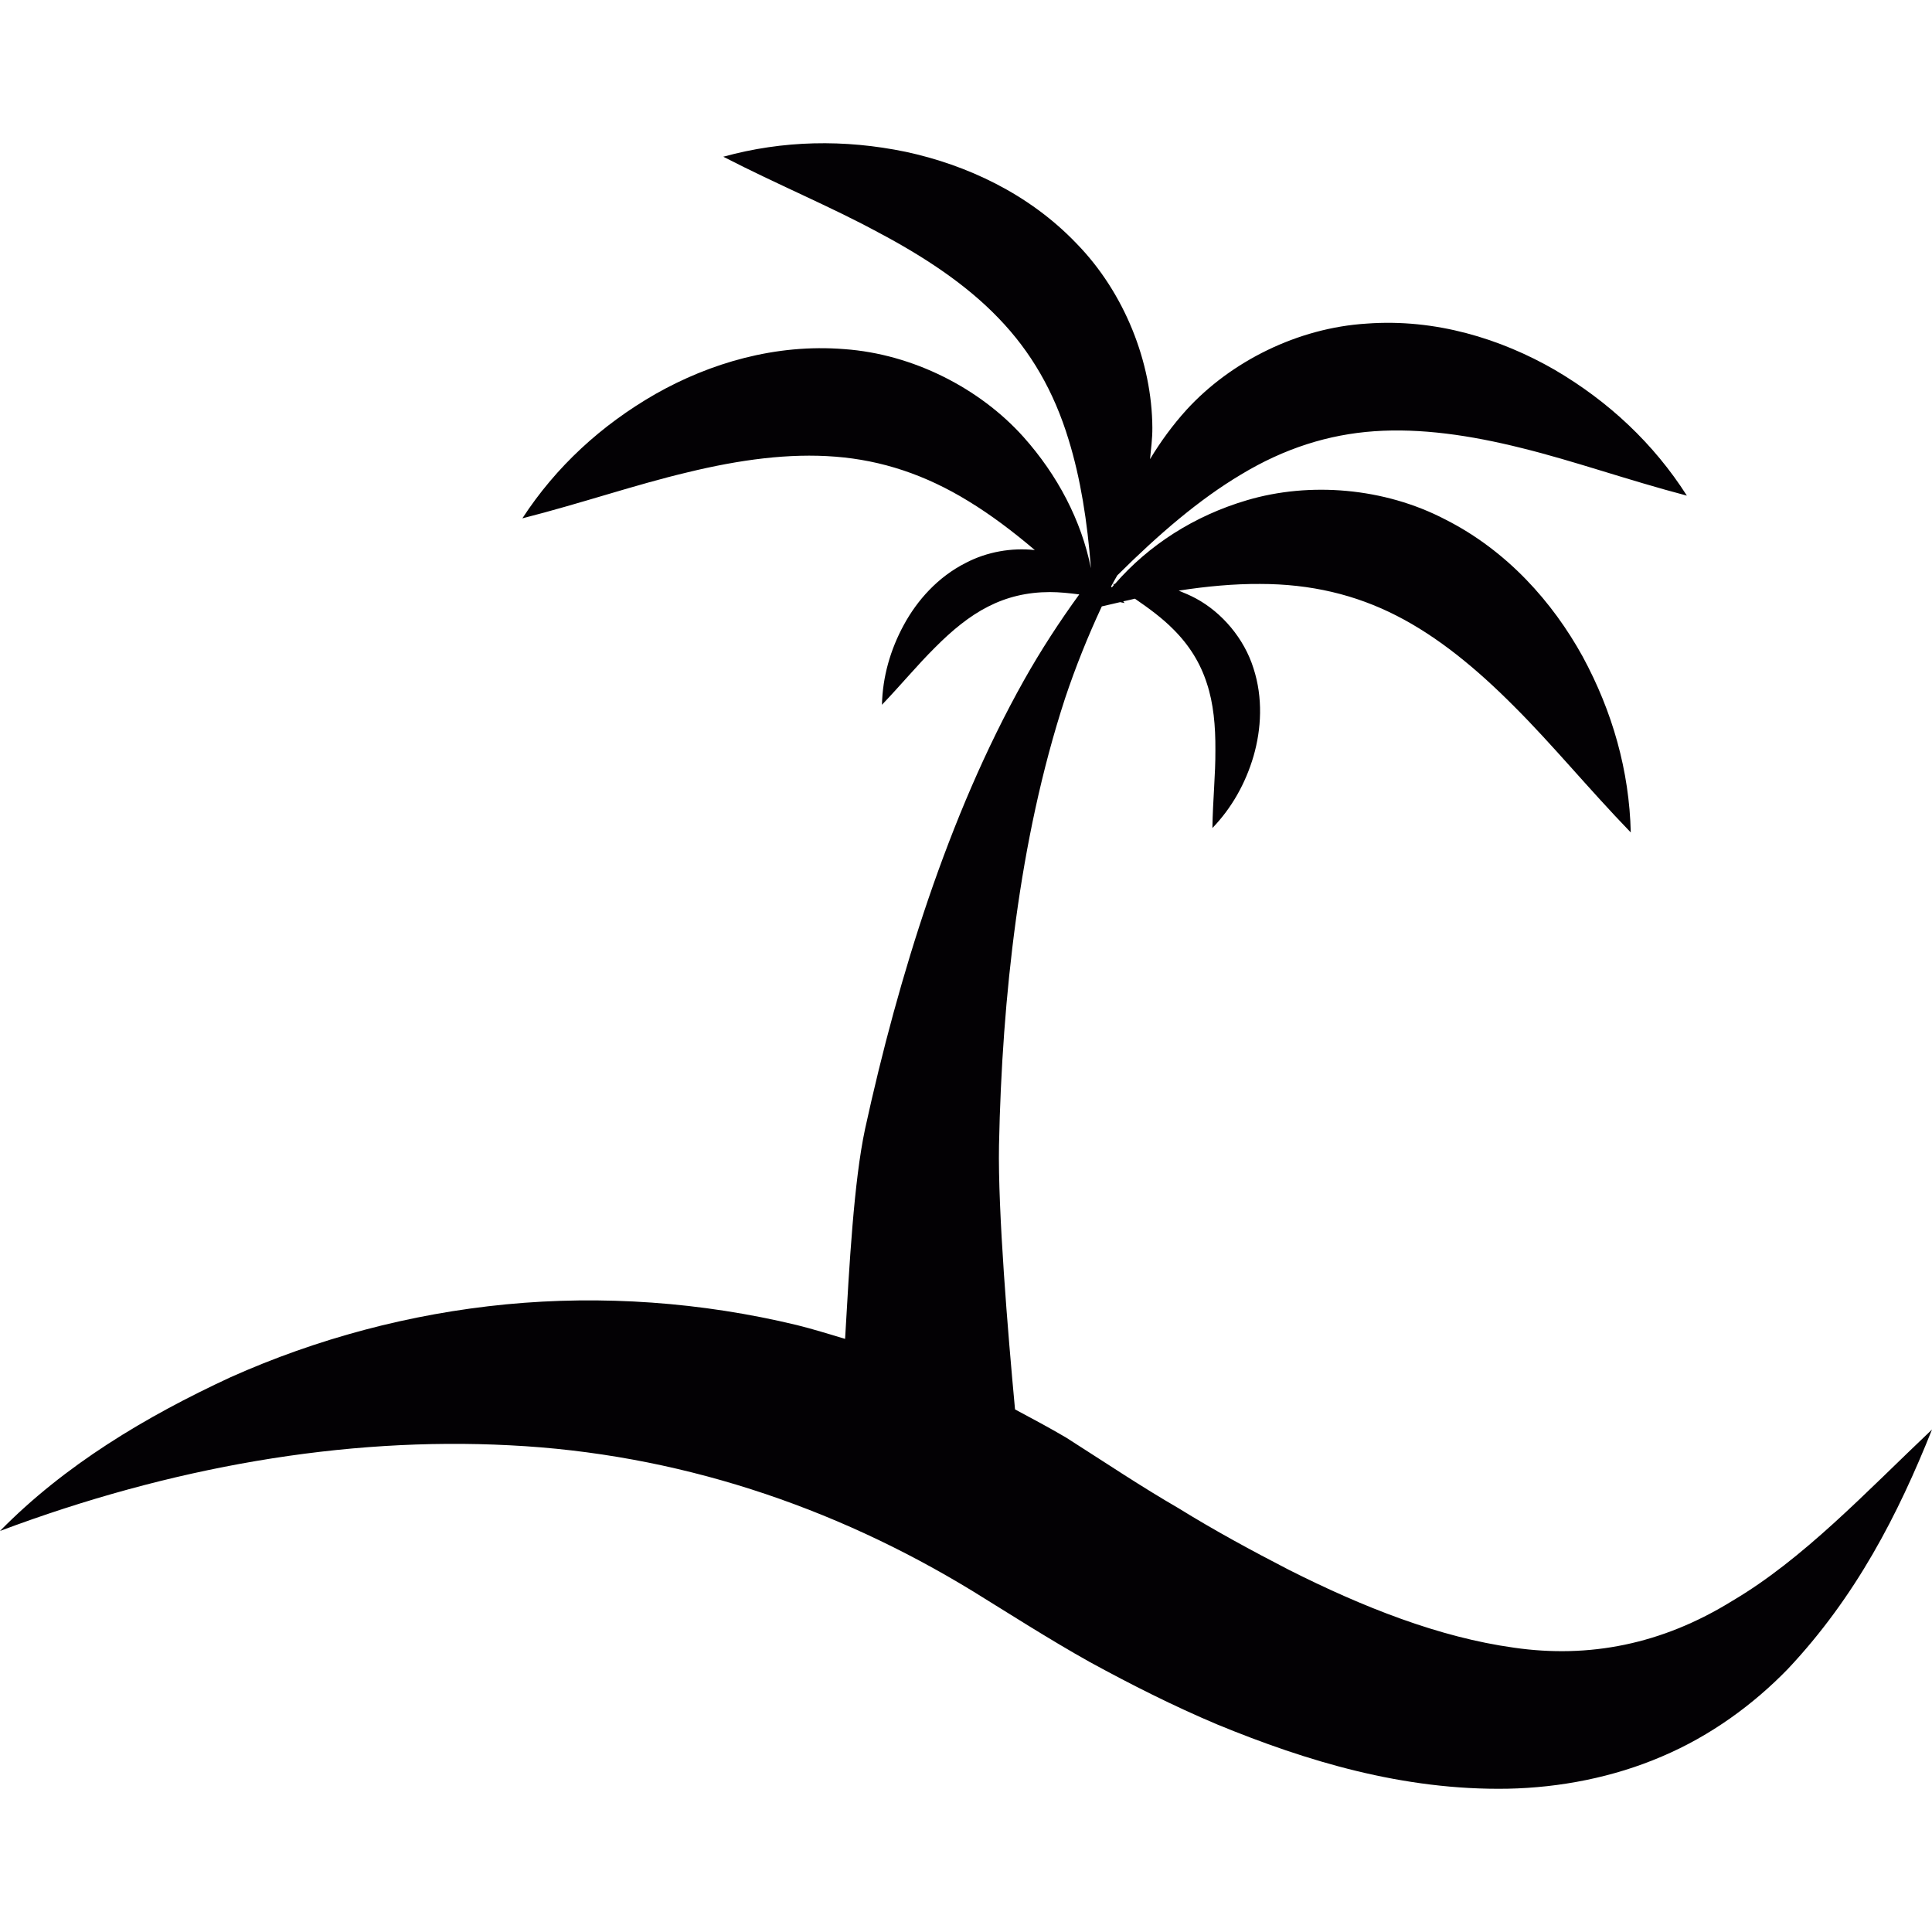 <?xml version="1.0" encoding="UTF-8"?>
<!DOCTYPE svg PUBLIC "-//W3C//DTD SVG 1.1//EN" "http://www.w3.org/Graphics/SVG/1.1/DTD/svg11.dtd">
<svg version="1.1" xmlns="http://www.w3.org/2000/svg" xmlns:xlink="http://www.w3.org/1999/xlink" x="0" y="0" width="24" height="24" viewBox="0, 0, 24, 24">
  <g id="Layer_1">
    <path d="M21.517,19.888 C20.645,20.428 19.737,20.603 18.806,20.468 C17.877,20.339 16.931,19.965 16.011,19.501 C15.55,19.263 15.09,19.014 14.639,18.735 C14.173,18.465 13.767,18.192 13.245,17.859 C13.038,17.737 12.822,17.622 12.609,17.508 C12.52,16.554 12.395,15.042 12.41,14.229 C12.429,13.295 12.493,12.355 12.62,11.425 C12.747,10.497 12.938,9.573 13.23,8.677 C13.36,8.288 13.513,7.906 13.687,7.533 C13.765,7.514 13.839,7.498 13.915,7.48 C13.935,7.485 13.95,7.487 13.971,7.491 C13.964,7.483 13.958,7.479 13.953,7.47 C14.001,7.461 14.051,7.448 14.098,7.437 C14.276,7.559 14.441,7.681 14.575,7.817 C14.777,8.018 14.912,8.24 14.992,8.489 C15.074,8.736 15.1,9.017 15.098,9.319 C15.1,9.621 15.066,9.938 15.061,10.286 C15.302,10.036 15.473,9.73 15.572,9.393 C15.669,9.057 15.691,8.67 15.571,8.301 C15.455,7.931 15.18,7.609 14.856,7.434 C14.787,7.397 14.714,7.366 14.642,7.337 C14.992,7.283 15.33,7.252 15.653,7.254 C16.282,7.254 16.838,7.387 17.35,7.649 C17.863,7.911 18.343,8.306 18.81,8.776 C19.283,9.247 19.726,9.79 20.258,10.341 C20.24,9.576 20.031,8.839 19.66,8.155 C19.287,7.479 18.722,6.842 17.956,6.454 C17.196,6.057 16.269,5.983 15.49,6.214 C14.838,6.406 14.271,6.769 13.85,7.254 C13.841,7.254 13.831,7.254 13.823,7.255 C13.828,7.258 13.833,7.262 13.839,7.265 C13.829,7.276 13.821,7.287 13.812,7.297 C13.809,7.294 13.805,7.289 13.802,7.286 C13.826,7.239 13.854,7.193 13.879,7.148 C14.395,6.635 14.896,6.205 15.416,5.895 C15.954,5.57 16.501,5.397 17.072,5.357 C17.646,5.317 18.261,5.405 18.907,5.567 C19.552,5.726 20.214,5.962 20.955,6.157 C20.543,5.511 19.984,4.987 19.313,4.594 C18.643,4.208 17.831,3.956 16.976,4.02 C16.122,4.073 15.29,4.489 14.74,5.09 C14.567,5.281 14.416,5.488 14.286,5.704 C14.298,5.575 14.316,5.447 14.315,5.315 C14.311,4.502 13.969,3.635 13.372,3.024 C12.779,2.404 12.005,2.048 11.252,1.886 C10.489,1.728 9.724,1.743 8.985,1.947 C9.666,2.297 10.315,2.565 10.901,2.882 C11.488,3.192 12.006,3.537 12.405,3.953 C12.805,4.367 13.092,4.86 13.275,5.463 C13.423,5.943 13.507,6.476 13.552,7.059 C13.433,6.467 13.139,5.904 12.713,5.427 C12.17,4.822 11.341,4.398 10.489,4.337 C9.632,4.268 8.818,4.512 8.145,4.893 C7.47,5.28 6.907,5.797 6.489,6.439 C7.231,6.25 7.895,6.02 8.543,5.867 C9.188,5.71 9.804,5.627 10.379,5.673 C10.951,5.718 11.494,5.896 12.031,6.226 C12.31,6.396 12.583,6.602 12.855,6.833 C12.567,6.802 12.262,6.854 11.998,6.992 C11.651,7.167 11.394,7.456 11.227,7.764 C11.059,8.073 10.964,8.409 10.956,8.755 C11.195,8.505 11.398,8.259 11.613,8.046 C11.825,7.832 12.043,7.652 12.275,7.535 C12.508,7.416 12.76,7.355 13.044,7.355 C13.16,7.355 13.282,7.368 13.407,7.384 C13.16,7.724 12.928,8.081 12.721,8.449 C12.238,9.31 11.855,10.225 11.534,11.162 C11.215,12.098 10.958,13.055 10.746,14.025 C10.607,14.678 10.551,15.71 10.498,16.632 C10.299,16.573 10.1,16.51 9.897,16.46 C8.714,16.175 7.483,16.088 6.287,16.203 C5.09,16.319 3.932,16.631 2.865,17.108 C1.807,17.598 0.803,18.2 -0,19.018 C2.117,18.224 4.271,17.847 6.333,17.954 C8.399,18.057 10.346,18.704 12.087,19.768 C12.509,20.028 13.033,20.364 13.537,20.646 C14.05,20.926 14.575,21.192 15.126,21.424 C16.224,21.875 17.427,22.243 18.73,22.22 C19.377,22.207 20.042,22.079 20.646,21.819 C21.252,21.562 21.782,21.173 22.209,20.733 C23.054,19.835 23.579,18.814 24,17.758 C23.173,18.542 22.4,19.368 21.517,19.888 z" fill="#030104"/>
  </g>
</svg>
